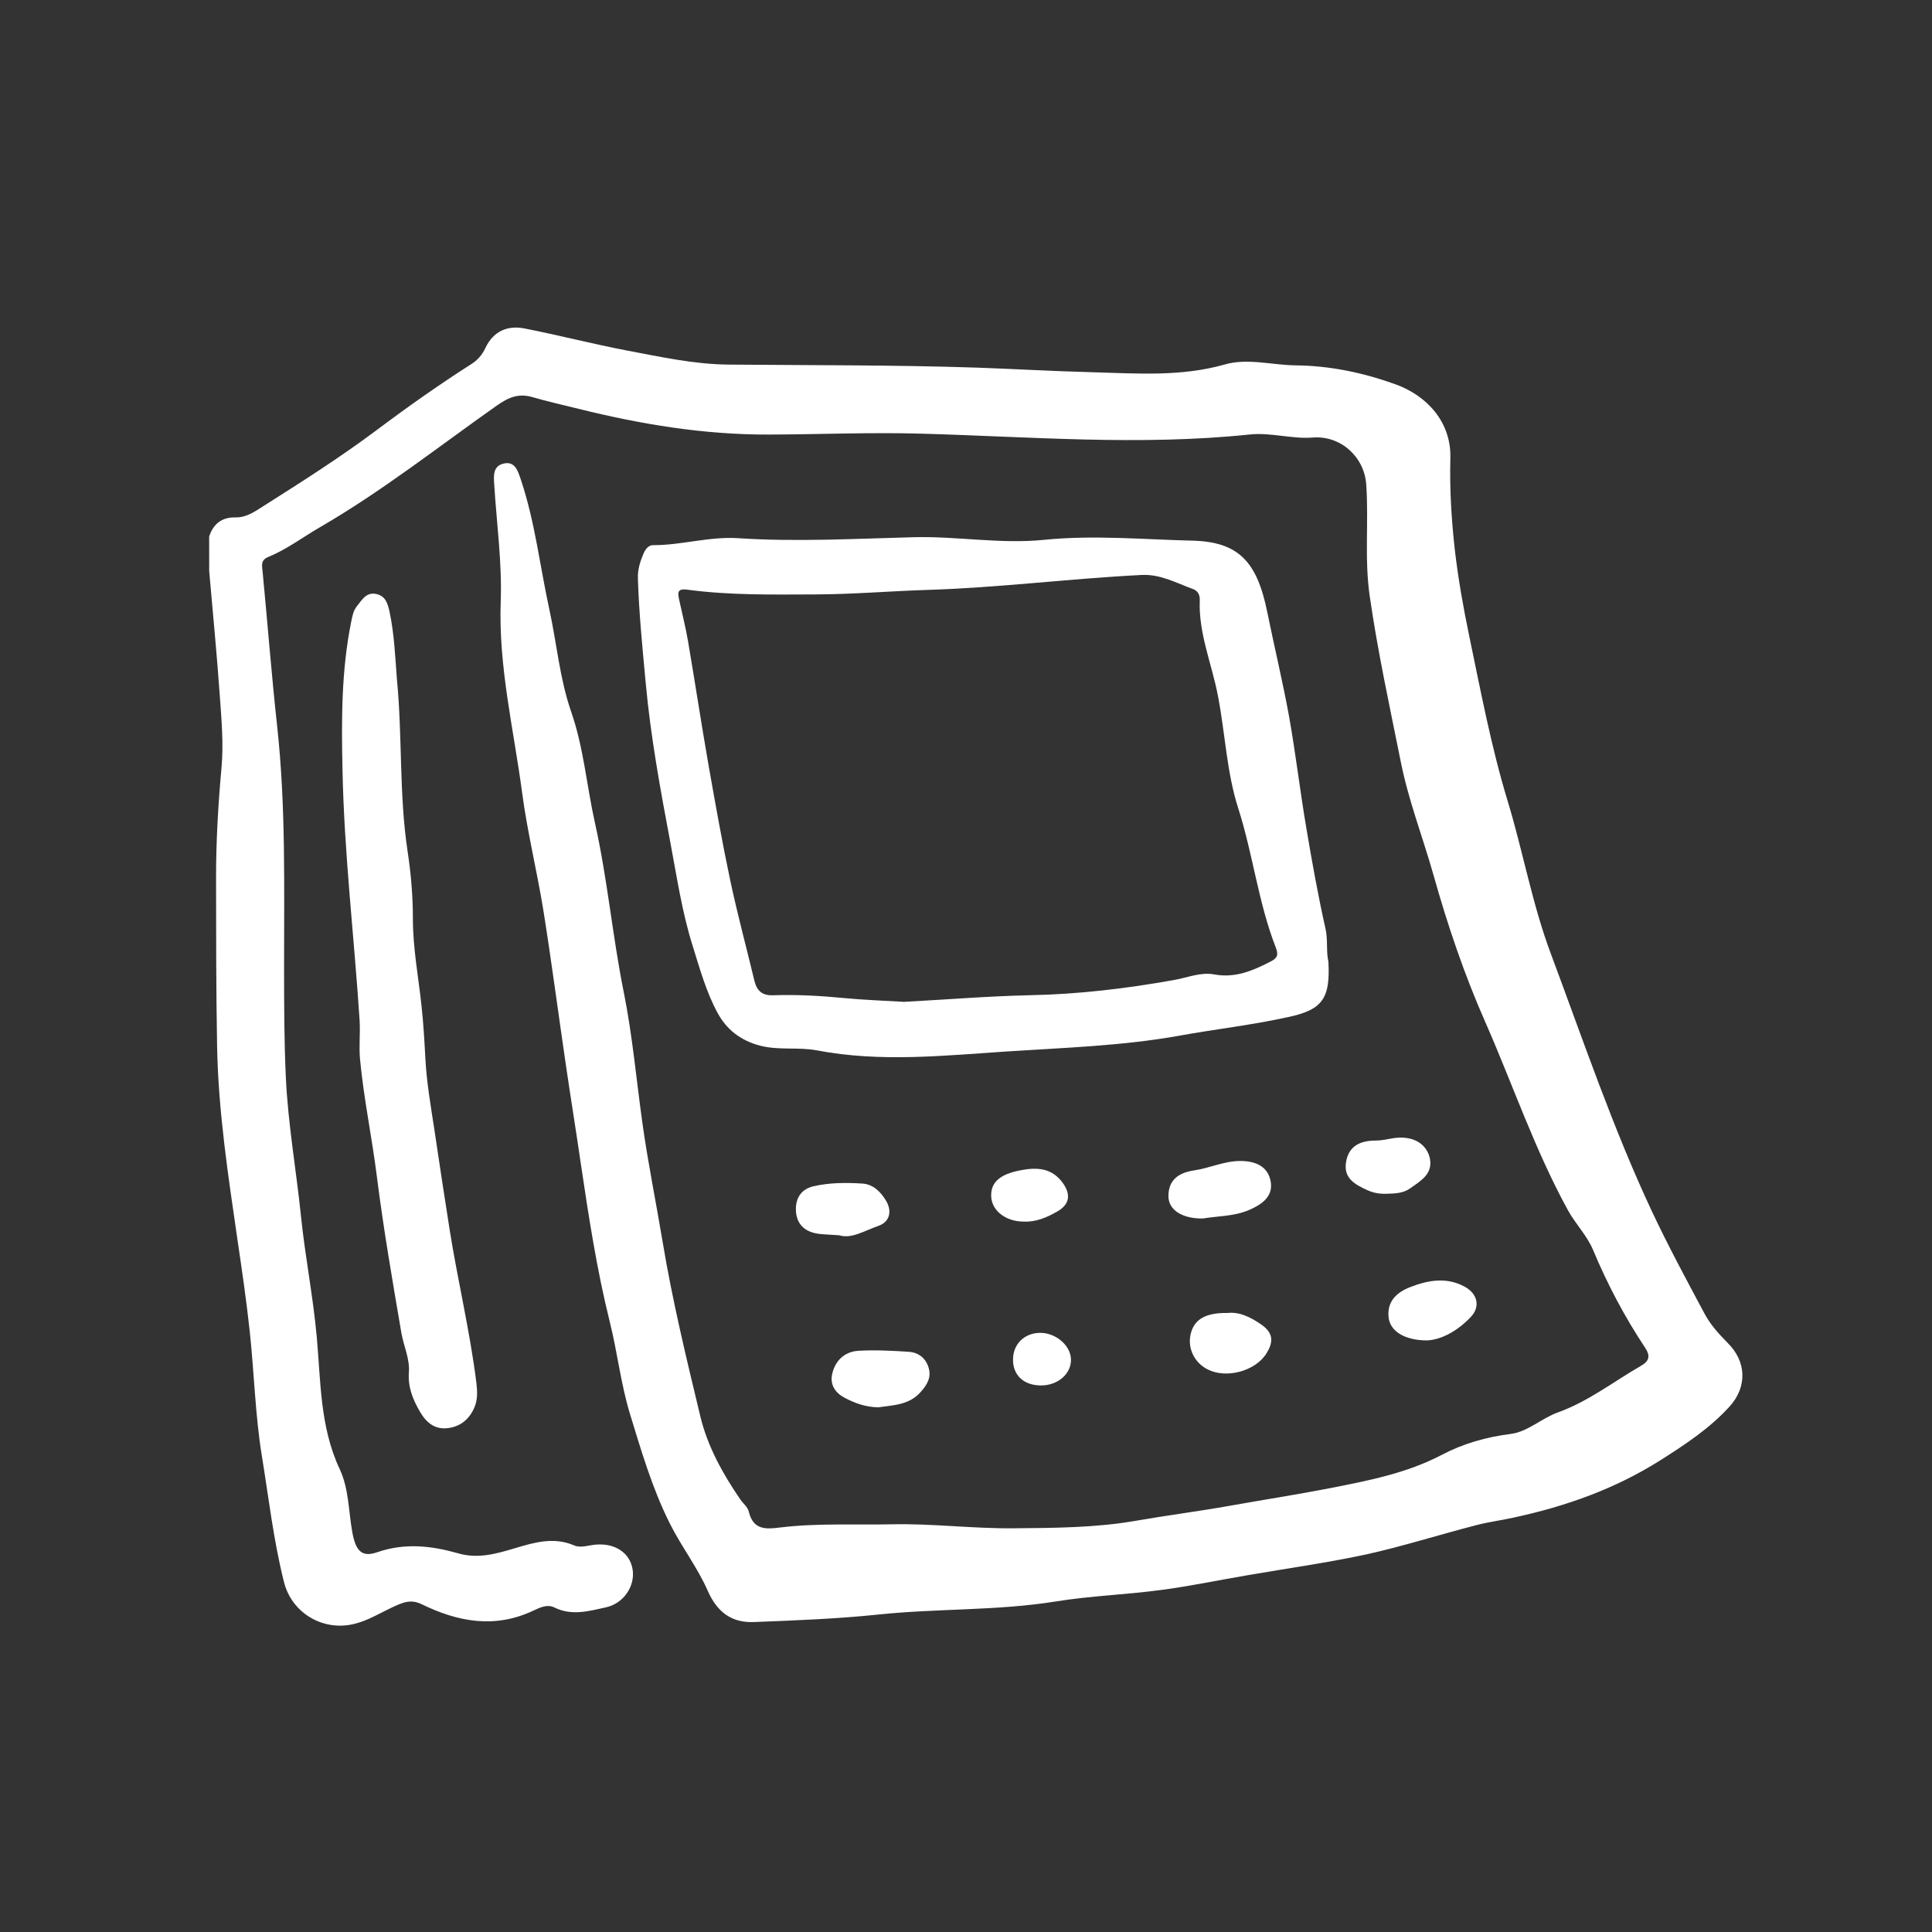 <?xml version="1.0" encoding="utf-8"?>
<!-- Generator: Adobe Illustrator 16.0.0, SVG Export Plug-In . SVG Version: 6.00 Build 0)  -->
<!DOCTYPE svg PUBLIC "-//W3C//DTD SVG 1.1//EN" "http://www.w3.org/Graphics/SVG/1.1/DTD/svg11.dtd">
<svg version="1.1" id="圖層_1" xmlns="http://www.w3.org/2000/svg" xmlns:xlink="http://www.w3.org/1999/xlink" x="0px" y="0px"
	 width="42.52px" height="42.52px" viewBox="-2.835 -2.835 42.52 42.52" enable-background="new -2.835 -2.835 42.52 42.52"
	 xml:space="preserve">
<rect x="-2.835" y="-2.835" width="42.52" height="42.52" fill="#333333" stroke="none"/>
<g>
	<g>
		<path fill="#FFFFFF" d="M34.677,26.073c-0.395-0.739-0.794-1.479-1.151-2.237c-0.865-1.844-1.518-3.777-2.23-5.682
			c-0.41-1.092-0.611-2.247-0.949-3.356c-0.365-1.201-0.594-2.424-0.849-3.646c-0.129-0.619-0.24-1.248-0.313-1.871
			c-0.076-0.67-0.118-1.354-0.1-2.036c0.021-0.779-0.503-1.373-1.222-1.627c-0.713-0.255-1.434-0.404-2.182-0.412
			c-0.521-0.006-1.058-0.163-1.556-0.021c-0.968,0.277-1.955,0.198-2.922,0.172c-0.853-0.021-1.713-0.073-2.563-0.102
			c-1.811-0.059-3.625-0.05-5.438-0.066c-0.768-0.007-1.5-0.171-2.241-0.31c-0.754-0.144-1.499-0.338-2.252-0.485
			C8.333,4.319,8.02,4.457,7.848,4.823C7.776,4.976,7.675,5.092,7.535,5.18c-0.71,0.453-1.401,0.941-2.071,1.444
			c-0.807,0.604-1.652,1.141-2.5,1.678C2.78,8.418,2.592,8.557,2.351,8.552c-0.3-0.007-0.493,0.14-0.583,0.424
			c0,0.252,0.001,0.505,0.001,0.757c0.079,0.913,0.169,1.825,0.233,2.739c0.038,0.529,0.086,1.066,0.038,1.591
			c-0.073,0.804-0.12,1.604-0.12,2.405c0.001,1.242,0.001,2.484,0.023,3.727c0.027,1.435,0.243,2.841,0.448,4.252
			c0.1,0.677,0.199,1.351,0.271,2.027c0.098,0.91,0.119,1.832,0.266,2.732c0.151,0.928,0.257,1.864,0.487,2.778
			c0.145,0.578,0.665,0.968,1.254,0.959c0.49-0.008,0.861-0.301,1.282-0.471c0.171-0.07,0.314-0.088,0.492-0.002
			c0.8,0.391,1.614,0.543,2.462,0.141c0.146-0.067,0.305-0.147,0.464-0.067c0.381,0.188,0.758,0.078,1.131-0.004
			c0.389-0.084,0.646-0.468,0.588-0.832c-0.057-0.363-0.378-0.584-0.807-0.549c-0.161,0.012-0.33,0.081-0.479,0.018
			c-0.452-0.193-0.877-0.066-1.309,0.063c-0.404,0.121-0.806,0.236-1.237,0.113c-0.59-0.168-1.176-0.238-1.789-0.026
			c-0.347,0.12-0.475-0.037-0.549-0.445c-0.083-0.463-0.075-0.955-0.276-1.383c-0.438-0.931-0.417-1.941-0.506-2.914
			c-0.081-0.892-0.255-1.761-0.346-2.646c-0.105-1.021-0.287-2.041-0.334-3.065c-0.038-0.802-0.038-1.607-0.039-2.411
			c-0.001-1.771,0.041-3.545-0.152-5.313c-0.124-1.132-0.211-2.268-0.32-3.4c-0.014-0.143-0.049-0.26,0.133-0.331
			C3.481,9.252,3.83,8.987,4.204,8.77C5.57,7.979,6.808,7.001,8.093,6.095C8.369,5.901,8.58,5.818,8.887,5.906
			c0.334,0.097,0.673,0.173,1.01,0.256c1.375,0.342,2.765,0.572,4.189,0.567c1.117-0.003,2.23-0.052,3.352-0.02
			c2.406,0.067,4.815,0.271,7.225,0.019c0.478-0.05,0.933,0.104,1.399,0.066c0.612-0.045,1.133,0.428,1.172,1.042
			c0.056,0.813-0.043,1.623,0.076,2.448c0.177,1.229,0.441,2.436,0.684,3.647c0.17,0.854,0.486,1.665,0.722,2.499
			c0.31,1.104,0.677,2.185,1.136,3.225c0.608,1.382,1.091,2.816,1.821,4.146c0.169,0.307,0.421,0.555,0.556,0.881
			c0.312,0.746,0.688,1.459,1.135,2.133c0.13,0.191,0.102,0.306-0.095,0.416c-0.601,0.347-1.155,0.781-1.813,1.017
			c-0.366,0.131-0.669,0.428-1.039,0.475c-0.542,0.068-1.05,0.213-1.521,0.461c-0.771,0.404-1.604,0.564-2.439,0.729
			c-0.743,0.145-1.491,0.26-2.235,0.393c-0.683,0.121-1.371,0.209-2.055,0.328c-0.896,0.156-1.8,0.158-2.704,0.166
			c-0.895,0.008-1.777-0.107-2.67-0.088c-0.816,0.018-1.635-0.029-2.447,0.069c-0.321,0.041-0.602,0.063-0.701-0.346
			c-0.023-0.102-0.126-0.182-0.188-0.272c-0.389-0.566-0.724-1.175-0.88-1.832c-0.305-1.269-0.612-2.533-0.826-3.82
			c-0.146-0.879-0.326-1.756-0.449-2.639c-0.133-0.955-0.218-1.918-0.408-2.865c-0.25-1.239-0.359-2.5-0.636-3.735
			c-0.181-0.811-0.247-1.65-0.521-2.438c-0.255-0.735-0.317-1.5-0.48-2.248c-0.208-0.954-0.317-1.932-0.627-2.86
			C8.568,7.55,8.508,7.296,8.235,7.371C8.007,7.432,8.03,7.65,8.043,7.841c0.053,0.854,0.173,1.71,0.142,2.562
			c-0.052,1.432,0.285,2.807,0.47,4.201c0.115,0.87,0.328,1.728,0.468,2.593c0.18,1.125,0.327,2.258,0.493,3.385
			c0.105,0.723,0.223,1.442,0.328,2.168c0.175,1.178,0.354,2.354,0.642,3.51c0.168,0.672,0.241,1.356,0.443,2.021
			c0.251,0.818,0.489,1.636,0.873,2.404c0.256,0.514,0.611,0.971,0.839,1.49c0.209,0.477,0.535,0.713,1.032,0.688
			c0.913-0.036,1.829-0.071,2.737-0.166c1.293-0.135,2.598-0.079,3.887-0.286c0.771-0.125,1.56-0.15,2.333-0.255
			c0.641-0.084,1.271-0.219,1.905-0.325c0.865-0.15,1.737-0.271,2.595-0.455c0.817-0.181,1.617-0.437,2.429-0.646
			c0.274-0.072,0.561-0.106,0.839-0.17c1.137-0.246,2.22-0.631,3.207-1.256c0.547-0.346,1.088-0.703,1.525-1.184
			c0.395-0.435,0.371-0.994-0.044-1.402C34.989,26.52,34.805,26.313,34.677,26.073z"/>
		<path fill="#FFFFFF" d="M26.401,18.332c-0.053-0.229-0.008-0.475-0.063-0.724c-0.165-0.732-0.298-1.477-0.423-2.219
			c-0.139-0.816-0.234-1.641-0.38-2.457c-0.14-0.768-0.323-1.526-0.479-2.292c-0.225-1.116-0.633-1.55-1.646-1.576
			c-1.09-0.026-2.177-0.128-3.269-0.018c-0.955,0.097-1.908-0.082-2.865-0.058c-1.286,0.033-2.58,0.106-3.86,0.022
			c-0.652-0.042-1.25,0.156-1.879,0.153c-0.104-0.001-0.171,0.096-0.211,0.189c-0.074,0.173-0.128,0.348-0.122,0.54
			c0.023,0.769,0.101,1.533,0.171,2.293c0.108,1.183,0.323,2.354,0.543,3.521c0.145,0.763,0.256,1.533,0.494,2.285
			c0.156,0.498,0.294,1,0.541,1.458c0.198,0.37,0.504,0.614,0.938,0.729c0.42,0.109,0.844,0.025,1.258,0.105
			c1.396,0.266,2.794,0.114,4.188,0.022c1.258-0.082,2.52-0.121,3.771-0.344c0.801-0.146,1.613-0.236,2.407-0.412
			C26.284,19.387,26.442,19.127,26.401,18.332z M25.125,18.329c-0.393,0.201-0.776,0.367-1.238,0.281
			c-0.298-0.055-0.588,0.071-0.881,0.123c-1.051,0.188-2.104,0.314-3.175,0.335c-0.933,0.021-1.859,0.098-2.771,0.146
			c-0.451-0.027-0.885-0.042-1.314-0.083c-0.521-0.05-1.04-0.08-1.563-0.062c-0.245,0.01-0.361-0.099-0.415-0.319
			c-0.176-0.735-0.374-1.466-0.531-2.206c-0.177-0.833-0.325-1.673-0.474-2.514c-0.16-0.914-0.299-1.833-0.455-2.748
			c-0.052-0.308-0.129-0.606-0.194-0.909c-0.03-0.147-0.062-0.264,0.181-0.23c0.938,0.126,1.885,0.107,2.827,0.104
			c0.807-0.003,1.611-0.071,2.42-0.098c1.587-0.047,3.162-0.25,4.747-0.33c0.418-0.021,0.767,0.178,1.136,0.312
			c0.104,0.038,0.148,0.129,0.145,0.239c-0.031,0.733,0.267,1.409,0.4,2.111c0.16,0.826,0.19,1.68,0.449,2.481
			c0.32,1.003,0.438,2.061,0.82,3.046C25.307,18.181,25.282,18.248,25.125,18.329z"/>
		<path fill="#FFFFFF" d="M5.089,20.481c0.082,0.863,0.261,1.711,0.369,2.568c0.146,1.156,0.344,2.301,0.54,3.447
			c0.05,0.293,0.188,0.571,0.166,0.868c-0.025,0.332,0.088,0.605,0.249,0.88c0.137,0.231,0.322,0.385,0.604,0.352
			s0.479-0.197,0.589-0.457c0.077-0.18,0.064-0.365,0.042-0.551c-0.141-1.129-0.409-2.236-0.587-3.359
			c-0.116-0.731-0.227-1.469-0.336-2.201c-0.076-0.504-0.168-1.02-0.197-1.541c-0.021-0.393-0.043-0.789-0.086-1.184
			c-0.068-0.64-0.191-1.273-0.19-1.923c0-0.494-0.042-0.992-0.117-1.481c-0.189-1.255-0.112-2.521-0.234-3.779
			c-0.039-0.492-0.057-0.985-0.159-1.473c-0.04-0.191-0.088-0.373-0.311-0.412c-0.211-0.037-0.303,0.138-0.411,0.271
			c-0.08,0.099-0.101,0.221-0.126,0.345c-0.218,1.077-0.215,2.167-0.191,3.256c0.036,1.849,0.258,3.685,0.377,5.525
			C5.096,19.915,5.062,20.194,5.089,20.481z"/>
		<path fill="#FFFFFF" d="M24.648,23.798c0.265-0.113,0.54-0.287,0.484-0.623c-0.057-0.342-0.338-0.459-0.669-0.459
			c-0.354,0-0.673,0.156-1.014,0.207c-0.339,0.049-0.567,0.205-0.569,0.563c-0.002,0.308,0.302,0.502,0.76,0.496
			C23.946,23.928,24.316,23.938,24.648,23.798z"/>
		<path fill="#FFFFFF" d="M15.745,27.923c0.229,0.123,0.475,0.211,0.749,0.215c0.333-0.049,0.686-0.049,0.939-0.344
			c0.141-0.16,0.235-0.32,0.167-0.535c-0.066-0.213-0.229-0.33-0.439-0.344c-0.369-0.023-0.741-0.043-1.11-0.021
			c-0.296,0.021-0.502,0.211-0.57,0.506C15.425,27.635,15.546,27.817,15.745,27.923z"/>
		<path fill="#FFFFFF" d="M27.726,26.161c0.033,0.299,0.351,0.506,0.853,0.504c0.31-0.017,0.664-0.207,0.955-0.515
			c0.221-0.231,0.146-0.521-0.143-0.672c-0.396-0.211-0.797-0.139-1.187,0.013C27.909,25.604,27.686,25.803,27.726,26.161z"/>
		<path fill="#FFFFFF" d="M16.495,24.145c0.247-0.084,0.311-0.317,0.171-0.553c-0.116-0.195-0.284-0.365-0.524-0.379
			c-0.355-0.023-0.72-0.021-1.07,0.059c-0.262,0.06-0.396,0.246-0.391,0.519c0.006,0.268,0.146,0.446,0.404,0.51
			c0.155,0.037,0.317,0.031,0.553,0.051C15.907,24.436,16.199,24.247,16.495,24.145z"/>
		<path fill="#FFFFFF" d="M23.747,27.305c0.411,0.207,1.043,0.037,1.288-0.35c0.148-0.238,0.171-0.441-0.104-0.634
			c-0.245-0.17-0.487-0.288-0.744-0.26c-0.499-0.008-0.747,0.146-0.819,0.472C23.297,26.839,23.456,27.163,23.747,27.305z"/>
		<path fill="#FFFFFF" d="M27.809,22.218c-0.121,0.021-0.244,0.049-0.367,0.049c-0.334,0-0.592,0.113-0.652,0.469
			c-0.063,0.359,0.197,0.5,0.469,0.623c0.138,0.063,0.284,0.086,0.436,0.078c0.176-0.004,0.354-0.012,0.5-0.115
			c0.238-0.17,0.527-0.325,0.431-0.696C28.534,22.3,28.213,22.149,27.809,22.218z"/>
		<path fill="#FFFFFF" d="M20.435,23.827c0.269-0.154,0.304-0.369,0.122-0.625c-0.238-0.332-0.563-0.353-0.932-0.281
			c-0.442,0.084-0.657,0.256-0.646,0.574c0.014,0.315,0.318,0.555,0.718,0.555C19.969,24.063,20.209,23.956,20.435,23.827z"/>
		<path fill="#FFFFFF" d="M20.094,27.656c0.366-0.008,0.65-0.264,0.641-0.577s-0.35-0.593-0.698-0.58
			c-0.341,0.012-0.58,0.258-0.577,0.594C19.46,27.442,19.709,27.663,20.094,27.656z"/>
	</g>
</g>
</svg>
